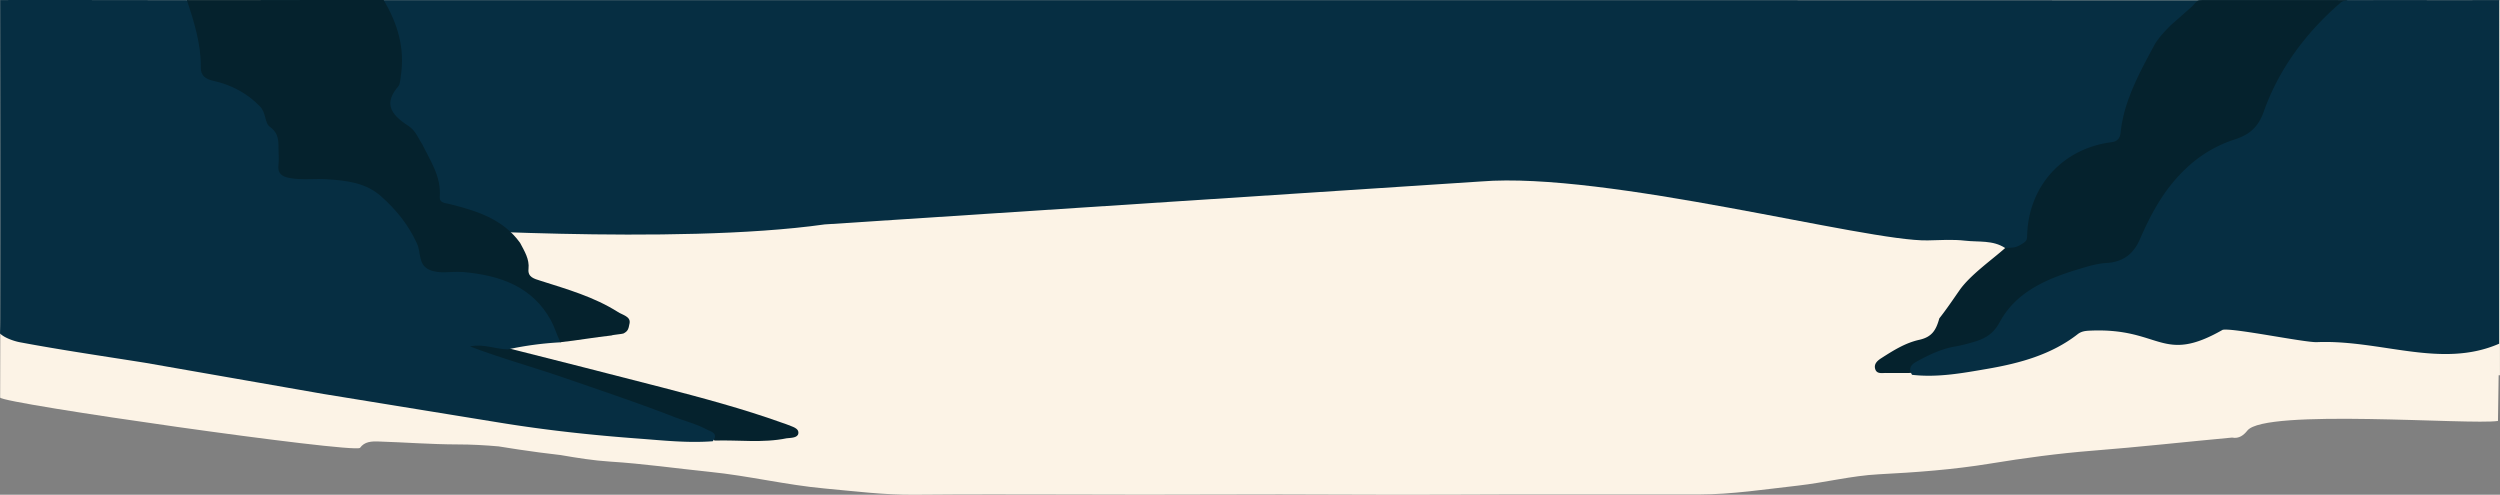<svg xmlns="http://www.w3.org/2000/svg" viewBox="0 0 1920.78 380.13"><rect x="0" y="0" width="1920.78" height="380.13" fill="#808080" stroke="none"/><defs><style>.cls-1{fill:#fcf3e6;}.cls-2{fill:#05222d;}.cls-3{fill:#062e42;}</style></defs><g id="Layer_2" data-name="Layer 2"><g id="Layer_16" data-name="Layer 16"><g id="Sky"><path id="sky-2" data-name="sky" class="cls-1" d="M1920.78.16H.26V248.31c0,12.45-.14,45.78-.14,57.11,0,4.4,270.63,42.95,276.46,38.7,3.52-4.9,8.83-5.09,14.26-4.92,20.21.64,40.36,2.22,60.63,2.26,10.52,0,21.06.57,31.59,1.5,6,1,11.07,1.75,15,2.35,10.87,1.66,21.77,3.07,32.68,4.32,12.57,2.16,25.12,4.2,37.72,5,25.87,1.62,51.32,5.29,77,7.92,29.64,3,58.51,10.06,88.16,12.76,23,2.09,45.73,5,68.93,4.81,78.43-.69,156.88.27,235.31-.17,60.68-.33,121.35.45,182,.09,61.81-.37,123.63,0,185.44-.13,25.61-.06,50.86-4,76.22-6.83,20.79-2.36,41.3-7.62,61.94-8.68,28.71-1.48,57-3.54,85.47-8.2,26.08-4.27,52.42-7.85,79-9.94,35.68-2.8,71.3-6.77,107-10.07,5.38,1.06,8.94-1.86,11.79-5.42,13.59-17,171.23-4.12,192.5-7.35l.52-35.11h1Z"/><path class="cls-2" d="M389.06,267.18c39.63,10.08,79.3,20,118.87,30.29,31.41,8.17,62.77,16.51,93.29,27.46,1.33.48,2.7.85,4,1.42,3.42,1.51,8.65,2.51,8.17,6.58-.42,3.51-5.48,3.44-9,3.81-18.37,3.8-37,1.16-55.44,1.76-1.38-2.7-4.06-3.43-6.76-4.44-27.61-10.31-55.15-20.76-83.18-30C425.41,293,392,281.41,358.48,270c-2.37-.81-6.76-.48-5.86-4.3.74-3.18,4.63-2.33,7.38-2.47C370,262.68,379.8,263,389.06,267.18Z"/><path class="cls-3" d="M310.33,175.42c5.93-1.18,207.41,13.34,323.26-3l504.3-33c96.22-7.77,296.33,46.31,343.17,45.28,9.59-.21,19.3-.87,28.76.22,10.3,1.19,21.37-.57,30.71,5.61,11,1.45,182.87,7.34,184.32-3L1864.7.31C1861.51.2,1188.78.09,1185.59.09,896,.08,489.66.07,200.11.09"/><path class="cls-2" d="M1695.28.05c-8.14,0-6.28,0-11.47,5.23l-15.85,14c-4,3.92-9,9.21-12.29,14.51-11.48,21.38-23.86,43.54-26.36,67.91-.36,3.5-1.69,6.88-7,7.55-37,4.67-64.11,33.31-64.85,72.36-.06,3.4-1.34,4.2-4.5,6.15-4.81,3-7.07,2.4-12.33,2.77-10.42,9.26-27.11,20.91-35.2,32.6-5,7.17-10,14.6-15.43,21.48-2.52,9.11-5.66,14.31-15.43,16.48-10.87,2.41-20.06,8.28-29.19,14.12-3,1.94-5.82,4.42-4.63,8.34s5.08,3,8.1,3c6.38.13,12.76,0,19.15,0a23.44,23.44,0,0,1,9.2-8.1c16.31-8.63,35-10.21,52.2-16,4.33-1.46,6-2.52,7-6.91,2.5-10.54,9.85-19,18.36-25.09,21-14.91,44.94-23.41,71.18-26,6.76-.66,13.13-3.71,16.4-10,4.71-9.08,8.52-18.6,13.45-27.55,14-25.39,31.69-47,62-56.36,8.63-2.67,20.56-4.57,22.22-15,1.29-8,4.47-14.83,7.91-21.71,9.28-18.54,19.85-36.16,34.89-51.41,6.31-6.4,17.4-13.16,20.45-22.32C1770.59,0,1706.41.05,1695.28.05Z"/><path class="cls-3" d="M1804.15.14a9,9,0,0,0-6.69,2.63C1771,25.88,1750.73,53.44,1739.3,85.7c-4.37,12.3-11.35,17.93-22.52,21.5A97,97,0,0,0,1680,129c-16.79,15.5-27.14,34.71-35.92,54.88-4.83,11.12-12.75,17.44-25.7,18.18-7.79.45-15.35,2.92-22.77,5.17-24.17,7.36-47,17.57-59.15,40.19-4.9,9.13-11.42,12.9-20.41,15.41a129.39,129.39,0,0,1-13.42,3.3c-10,1.65-19,5.71-27.65,10.37-4.21,2.26-10.06,4.82-5.92,11.48,19.64,2.27,38.88-1.33,58-4.62,24.84-4.29,49.09-10.89,69.26-26.61,3.06-2.38,6.32-2.58,9.9-2.73,54.19-2.28,54.48,26.22,101.52-.63,8-1.61,63,9.87,72.4,9.48,49.15-2,95.47,20.63,140,1.19,0-55.74.06-208.28.06-264Z"/><path class="cls-3" d="M385.06,324.9c34.92,5.67,70.1,9.45,105.35,12.06,19,1.41,38.08,3.53,57.24,2.06,4.78-6.36-1.75-7.47-5.16-9.29-7.74-4.12-16.42-6.24-24.62-9.42-27.52-10.68-55.56-20.07-83.49-29.73-24.08-8.34-48.75-15.11-73.26-24.4,10.66-2.24,19.76,2.24,29.29,2.2A252.69,252.69,0,0,1,430.9,263c3-2.09,2.12-5,1.12-7.38-5.37-12.67-11.86-24.57-24.15-32.69-19.06-12.58-40-18.77-63.16-17.36-9.8.59-16.41-2.49-18.43-12.5-.79-4-2.76-7.71-4.61-11.36-15.14-29.86-38.08-48.54-74.73-47.52-4.61.13-9.22.11-13.83-.09C219.7,133.54,217.67,132,218,119c.46-16.78-8.06-29.69-18.4-41.89-8.15-9.61-19.55-14.45-31.6-17.79-6.84-1.89-9.62-5.66-10-12.4a133.15,133.15,0,0,0-7.16-35.87C149.6,7.16,148.28,2,143.85.13,99.52.05,55.35,0,11,0L.11.06S.33,166.65.17,244.65c0,4.48-.06,7.88-.17,11.55,3.44,3.45,11.09,6,15.32,6.77,32,6,64.19,10.67,96.35,15.79L248.59,302.7"/><path class="cls-2" d="M324.29,110.59c6.5,13.33,14.73,25,13.58,40.56-.35,4.84,4.06,4.76,7.32,5.57,21,5.2,41.29,11.58,54.41,29.89,3.31,6.34,7.29,12.43,6.46,20-.7,6.38,4.35,7.54,9.22,9.09,20.47,6.52,41.22,12.42,59.44,24,3.69,2.36,9.94,3.49,9,8.64-.84,4.79-1.45,6.17-4.71,7.88-.82.43-8.28,1-9.16,1.52-12.78,1.36-26.46,3.82-39.24,5.18-2.69-5.13-4.4-11.38-7.16-16.47-14.3-26.36-39.32-35-68-37.48-.35,0-.71,0-1.06,0-8.09-.53-16.5,1.66-24.22-1.58-9-3.75-6.66-13.33-9.68-20-6.49-14.41-16-26.22-27.81-36.67s-26.48-12-41.42-13c-9.52-.64-19.09.77-28.63-.93-6.25-1.12-9.49-3.63-8.69-10.13.45-3.68.13-7.45.07-11.18-.11-6.66.54-12.82-6.62-18-4.21-3.08-2.78-10.76-7.7-15.78-10.06-10.3-21.9-16.47-35.89-19.63-5.67-1.28-9.64-3.77-9.52-10.26.31-17.52-5.22-35.3-10.69-51.75L294.73,0c10.93,18.33,16.42,37,13.26,58.24-.35,2.34-.56,6.51-1.89,8-10.8,12.57-7.07,21,7.67,30.48C319.55,100.52,321,105.79,324.29,110.59Z"/></g></g></g></svg>